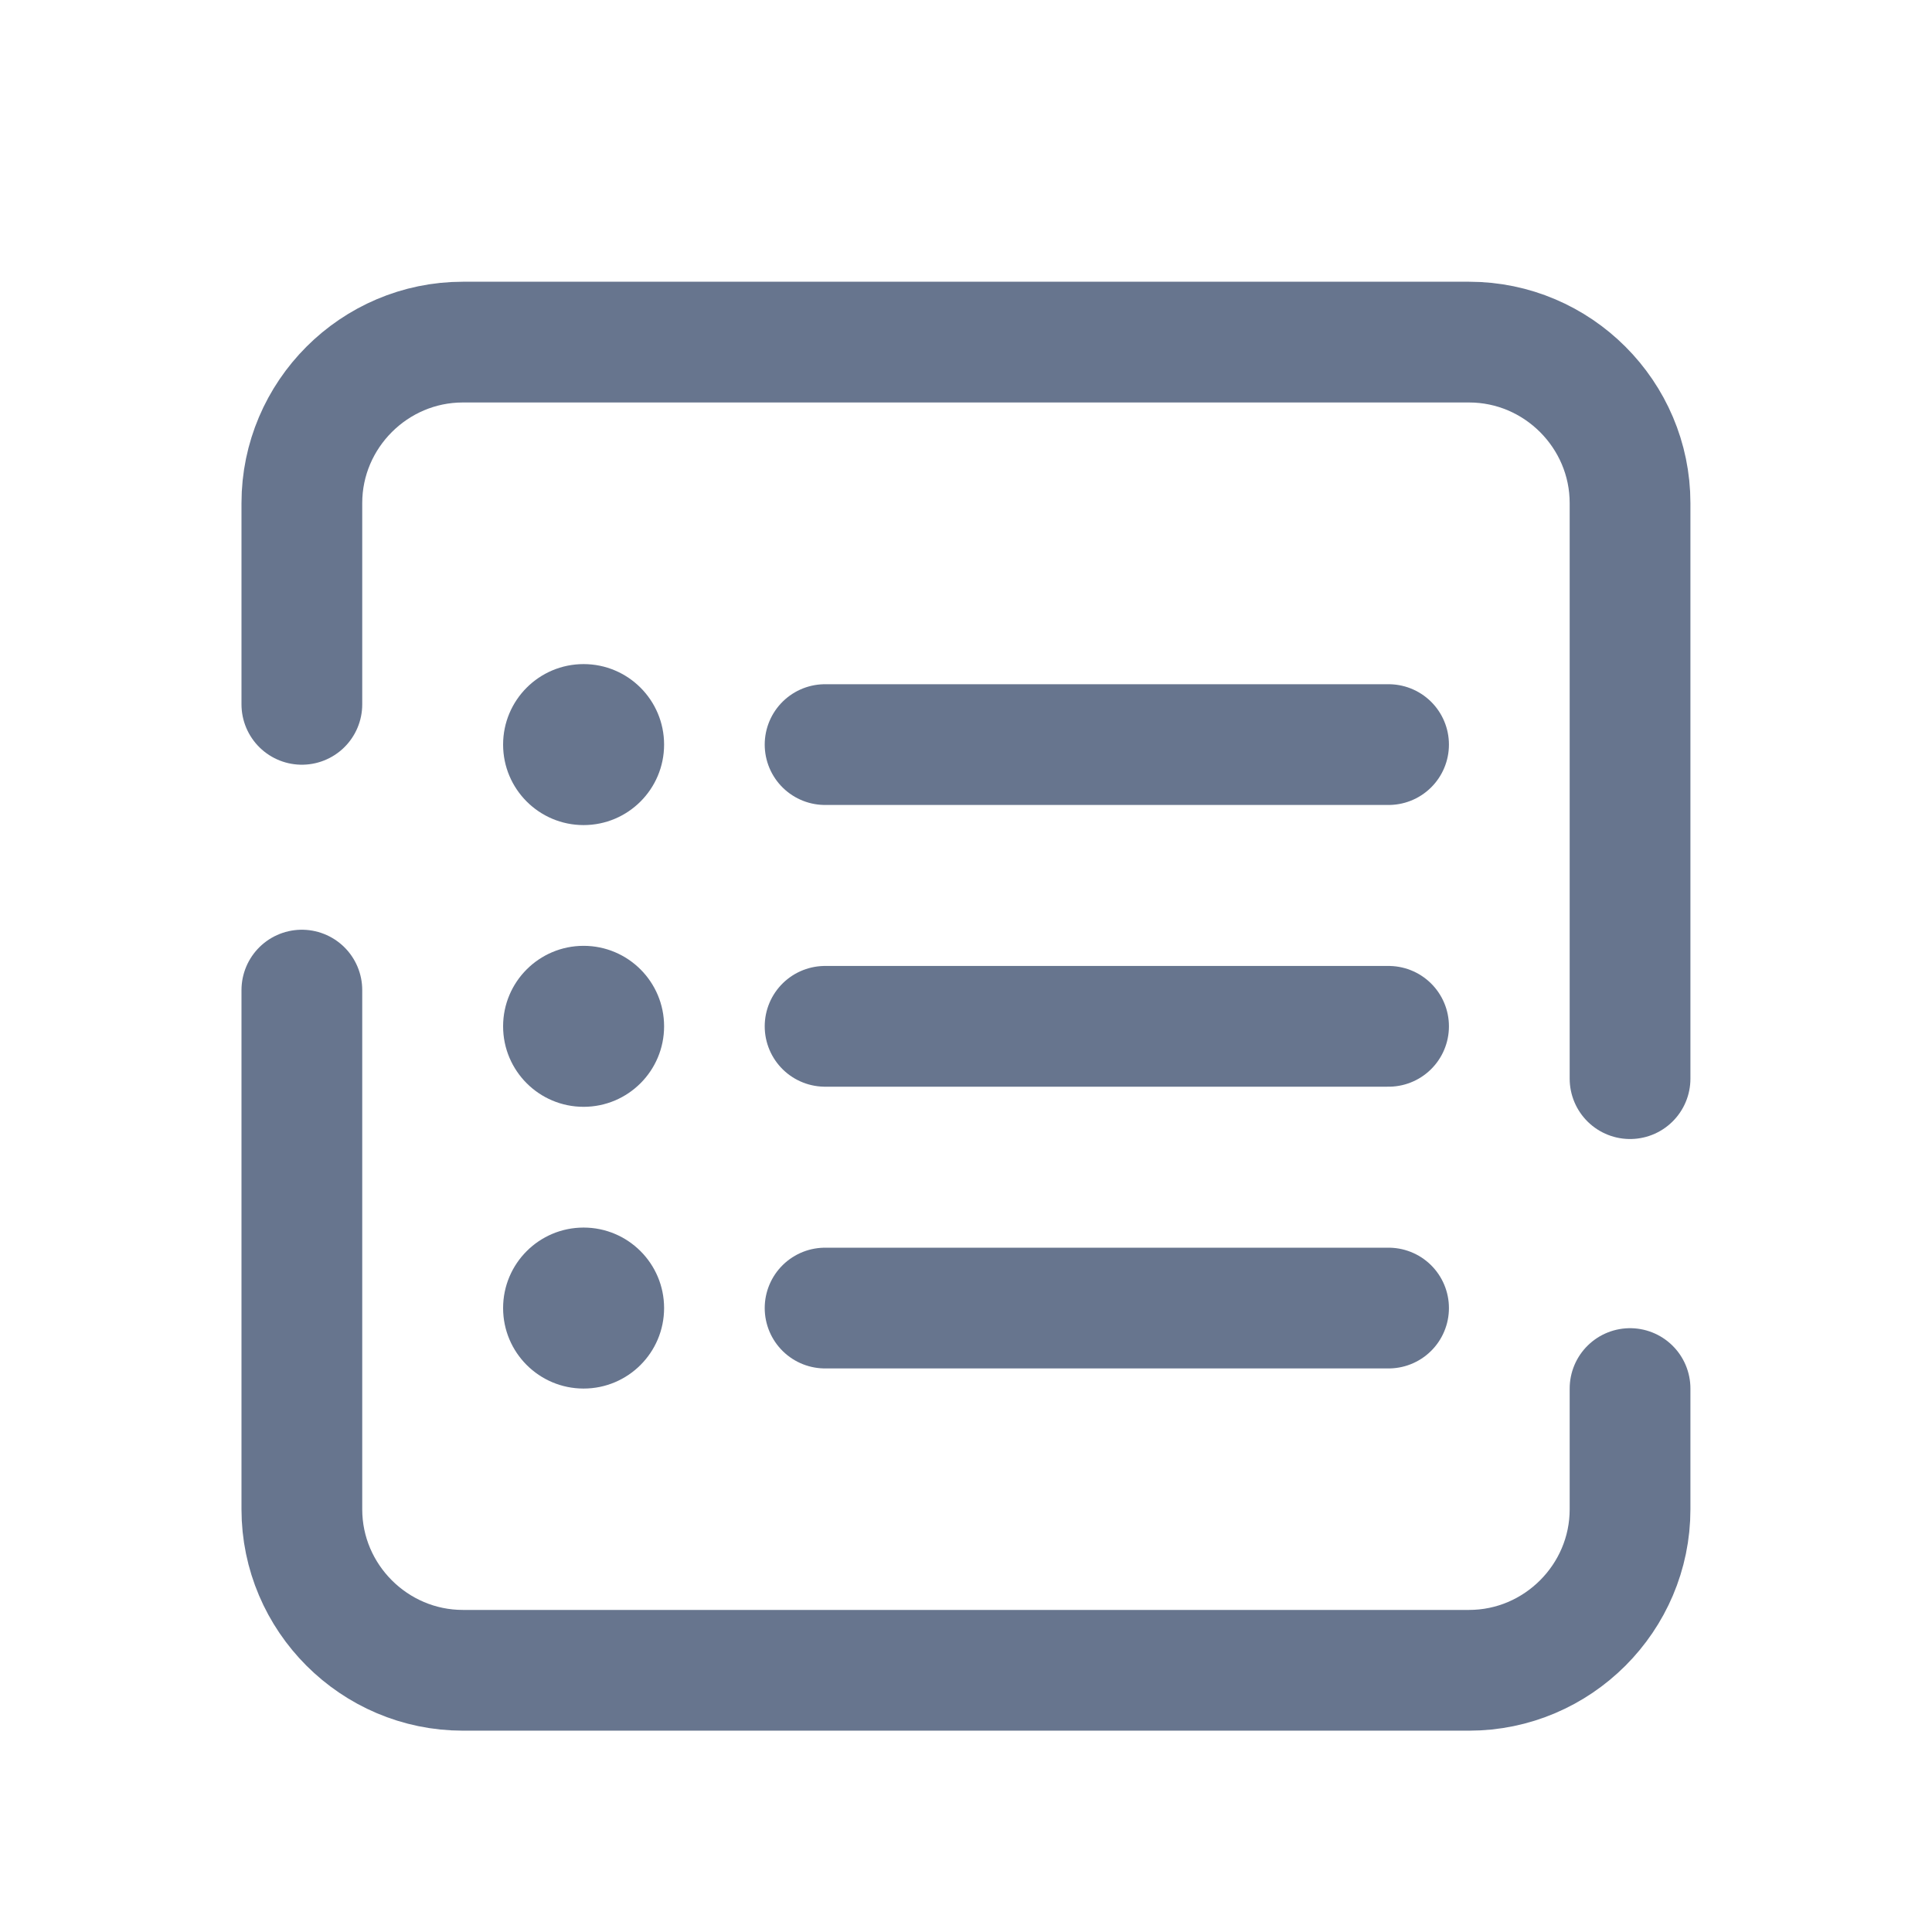 <svg version="1.1" xmlns="http://www.w3.org/2000/svg" xmlns:xlink="http://www.w3.org/1999/xlink" width="48px"
     height="48px" viewBox="0,0,255.996,255.996">
    <g fill="none" fill-rule="nonzero" stroke="none" stroke-width="none" stroke-linecap="none" stroke-linejoin="none"
       stroke-miterlimit="10" stroke-dasharray="" stroke-dashoffset="0" font-family="none" font-weight="none"
       font-size="none" text-anchor="none" style="mix-blend-mode: normal">
        <g transform="scale(5.333,5.333)">
            <path d="M40.5,34.5v3c0,2.2 -1.8,4 -4,4h-25c-2.2,0 -4,-1.8 -4,-4v-12.9" fill="none" stroke="#67758e"
                  stroke-width="3" stroke-linecap="round" stroke-linejoin="round"></path>
            <path d="M7.5,17.5v-5c0,-2.2 1.8,-4 4,-4h25c2.2,0 4,1.8 4,4v14.3" fill="none" stroke="#67758e"
                  stroke-width="3" stroke-linecap="round" stroke-linejoin="round"></path>
            <path d="M20.5,18.5h14" fill="none" stroke="#67758e" stroke-width="3" stroke-linecap="round"
                  stroke-linejoin="round"></path>
            <circle cx="14.5" cy="18.5" r="2" fill="#67758e" stroke="none" stroke-width="1" stroke-linecap="butt"
                    stroke-linejoin="miter"></circle>
            <path d="M20.5,25.5h14" fill="none" stroke="#67758e" stroke-width="3" stroke-linecap="round"
                  stroke-linejoin="round"></path>
            <circle cx="14.5" cy="25.5" r="2" fill="#67758e" stroke="none" stroke-width="1" stroke-linecap="butt"
                    stroke-linejoin="miter"></circle>
            <path d="M20.5,32.5h14" fill="none" stroke="#67758e" stroke-width="3" stroke-linecap="round"
                  stroke-linejoin="round"></path>
            <circle cx="14.5" cy="32.5" r="2" fill="#67758e" stroke="none" stroke-width="1" stroke-linecap="butt"
                    stroke-linejoin="miter"></circle>
        </g>
    </g>
</svg>